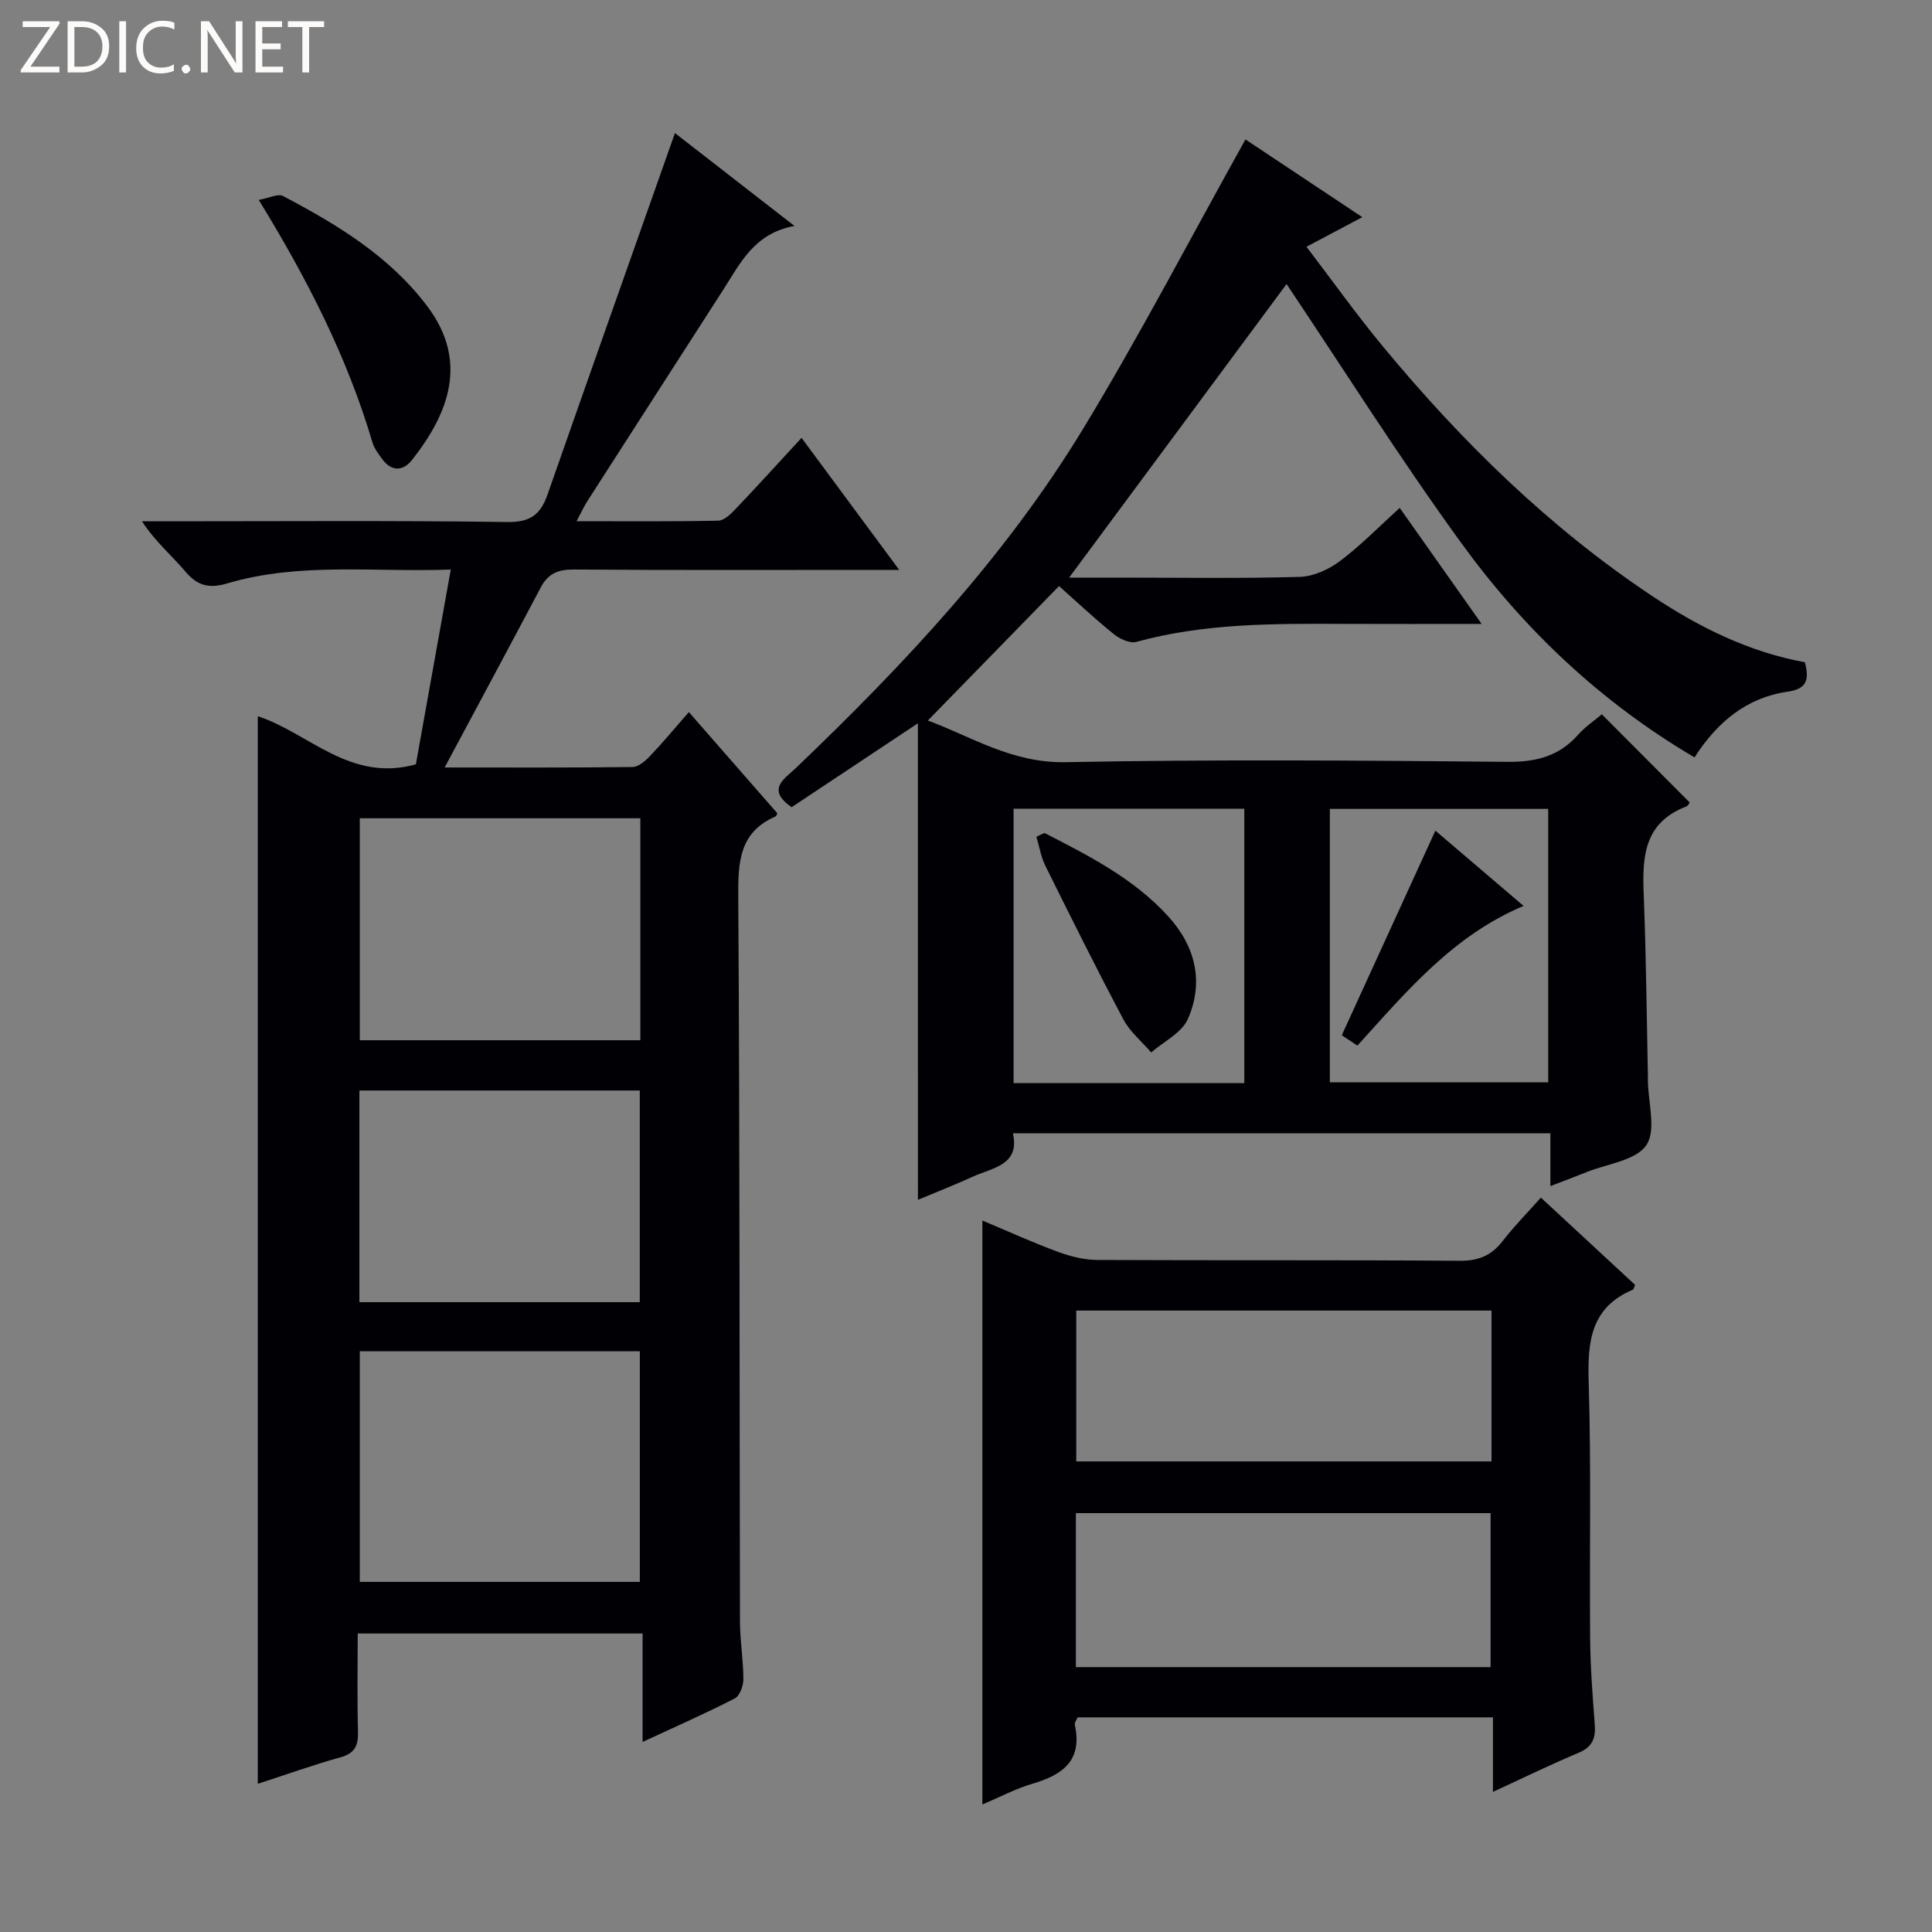 <svg enable-background="new 0 0 400 400" viewBox="0 0 400 400" xmlns="http://www.w3.org/2000/svg"><rect x="0" y="0" width="400" height="400" fill="#808080" stroke="none"/><g fill="#fcfbfa"><path d="m12.4 4.8-6.1 9h6v1.2h-8v-.5l6.1-8.9h-5.7v-1.2h7.6v.4z"/><path d="m14 15v-10.6h3c1.6 0 2.9.5 4 1.4s1.6 2.2 1.6 3.8-.5 3-1.6 3.9-2.4 1.5-4 1.5zm1.4-9.4v8.2h1.6c1.3 0 2.4-.4 3.1-1.1s1.1-1.8 1.1-3.1-.4-2.3-1.2-3-1.8-1-3.1-1z"/><path d="m26.1 4.4v10.6h-1.4v-10.6z"/><path d="m36.1 14.6c-.8.4-1.8.6-2.9.6-1.5 0-2.7-.5-3.6-1.4s-1.4-2.2-1.4-3.8c0-1.7.5-3.1 1.5-4.1s2.3-1.6 3.9-1.6c1 0 1.8.1 2.5.4v1.4c-.8-.4-1.6-.6-2.5-.6-1.2 0-2.1.4-2.9 1.2s-1.1 1.8-1.1 3.2c0 1.3.3 2.3 1 3s1.6 1.1 2.7 1.1c1 0 2-.2 2.7-.7v1.3z"/><path d="m37.6 14.3c0-.2.1-.5.3-.6s.4-.3.6-.3c.3 0 .5.1.6.3s.3.4.3.6-.1.4-.3.6-.4.3-.6.3c-.3 0-.5-.1-.6-.3s-.3-.4-.3-.6z"/><path d="m50.2 15h-1.6l-5.3-8.2c-.2-.2-.3-.5-.4-.7 0 .2.1.7.1 1.5v7.4h-1.4v-10.6h1.7l5.2 8.1c.2.4.4.6.4.7 0-.3-.1-.8-.1-1.5v-7.3h1.4z"/><path d="m58.6 15h-5.7v-10.6h5.5v1.2h-4.1v3.4h3.8v1.2h-3.8v3.6h4.3z"/><path d="m67.1 5.6h-3.1v9.4h-1.4v-9.4h-3v-1.2h7.5z"/></g><path d="m133.04 338.2c-19.99 0-39.11 0-58.98 0 0 6.79-.13 13.56.06 20.31.08 2.91-.66 4.51-3.69 5.34-5.72 1.59-11.32 3.61-17.06 5.47 0-73.92 0-147.32 0-221.03 10.5 3.4 19.05 13.77 32.73 9.96 2.3-12.84 4.71-26.26 7.23-40.33-15.95.58-31.31-1.57-46.29 2.87-3.61 1.07-6.08.58-8.59-2.38-2.86-3.38-6.31-6.25-9.05-10.48h5.19c23.5 0 47-.18 70.49.15 4.75.07 6.85-1.59 8.28-5.69 8.7-24.88 17.52-49.72 26.38-74.84 7.29 5.67 15.6 12.12 24.75 19.23-8.36 1.52-11.23 7.74-14.8 13.29-9.35 14.55-18.72 29.09-28.06 43.65-.7 1.09-1.24 2.27-2.26 4.19 10.21 0 19.77.09 29.33-.11 1.2-.02 2.56-1.33 3.53-2.35 4.47-4.69 8.82-9.49 13.72-14.8 6.68 9.03 13.12 17.74 20.22 27.34-2.68 0-4.27 0-5.86 0-20.5 0-40.99.08-61.49-.08-3.22-.02-5.33.81-6.84 3.67-6.41 12.14-12.92 24.22-19.92 37.32 14.02 0 26.46.06 38.91-.1 1.21-.02 2.62-1.23 3.57-2.23 2.64-2.76 5.08-5.71 8.08-9.14 6.25 7.14 12.31 14.08 18.32 20.95-.17.35-.21.59-.33.64-7.59 3.27-7.81 9.49-7.76 16.71.32 49.99.24 99.98.35 149.97.01 3.98.7 7.96.71 11.94 0 1.37-.74 3.47-1.78 4-6.01 3.09-12.21 5.82-19.09 9.01 0-7.79 0-14.83 0-22.45zm-58.55-58.44v47.75h57.98c0-16.15 0-31.87 0-47.75-19.58 0-38.81 0-57.98 0zm58.09-110.35c-19.83 0-39.07 0-58.09 0v45.96h58.09c0-15.57 0-30.68 0-45.96zm-.12 100.19c0-14.92 0-29.3 0-43.82-19.6 0-38.84 0-58.05 0v43.82z" fill="#010105"/><path d="m190.04 149.75c-9.43 6.26-17.8 11.83-26.14 17.37-5.35-3.7-1.47-5.87.88-8.11 22.33-21.35 43.44-43.82 59.53-70.34 11.79-19.43 22.3-39.64 33.55-59.8 7.03 4.68 15.18 10.09 24.19 16.09-3.99 2.11-7.36 3.9-11.56 6.13 5.35 7 10.33 14 15.79 20.6 16.32 19.71 34.45 37.51 55.86 51.76 9.73 6.48 20.09 11.58 31.54 13.66.96 3.67.38 5.54-3.63 6.11-8.4 1.21-14.5 6.24-19.22 13.59-19.47-11.47-35.34-26.54-48.3-44.4-12.86-17.72-24.55-36.28-36.16-53.6-14.43 19.48-29.67 40.05-45.02 60.78h10.74c12.33 0 24.67.2 36.99-.15 2.82-.08 5.98-1.51 8.3-3.24 4.24-3.17 7.97-7.02 12.42-11.04 5.56 7.87 10.94 15.49 16.96 24.02-10.24 0-19.33.03-28.42-.01-14.48-.06-28.94-.16-43.09 3.73-1.34.37-3.46-.64-4.7-1.65-4-3.24-7.75-6.77-11.29-9.91-9.17 9.4-18.16 18.61-27.16 27.84 8.7 3.16 17.29 8.84 28.51 8.62 30.48-.59 60.99-.36 91.48-.07 5.92.06 10.66-1.14 14.61-5.58 1.51-1.7 3.46-3 4.94-4.26 6.21 6.23 12.15 12.19 18.19 18.25-.07.09-.28.67-.67.82-9.58 3.67-9.1 11.65-8.79 19.8.45 11.97.56 23.95.81 35.93.01.33 0 .67 0 1 .04 4.58 1.78 10.31-.33 13.41-2.18 3.2-8.11 3.85-12.41 5.59-2.27.92-4.56 1.77-7.45 2.88 0-3.97 0-7.23 0-10.94-37.15 0-73.88 0-111.28 0 1.5 6.65-4.23 7.12-8.4 9.03-3.57 1.63-7.22 3.06-11.26 4.75-.01-33.02-.01-65.37-.01-98.66zm19.81 17.68v56.81h47.77c0-19.09 0-37.83 0-56.81-16.05 0-31.79 0-47.77 0zm110.69.04c-15.41 0-30.18 0-45.21 0v56.62h45.21c0-19.1 0-37.71 0-56.62z" fill="#010105"/><path d="m203.39 252.7c5.33 2.23 10.43 4.56 15.68 6.49 2.58.95 5.42 1.66 8.14 1.67 25 .12 50-.02 75 .17 3.9.03 6.58-1.08 8.91-4.1 2.32-3 5-5.71 7.9-8.98 6.71 6.21 13.13 12.15 19.51 18.07-.22.48-.27.91-.47 1-8.74 3.68-9.4 10.78-9.14 19.13.54 17.65.15 35.33.3 52.99.05 5.98.51 11.96.96 17.93.21 2.83-.5 4.63-3.33 5.82-5.8 2.43-11.45 5.2-17.75 8.1 0-5.31 0-10.19 0-15.43-28.91 0-57.32 0-85.98 0-.16.41-.7 1.07-.59 1.58 1.62 7.37-2.53 10.33-8.76 12.16-3.46 1.01-6.71 2.75-10.38 4.3 0-40.45 0-80.4 0-120.9zm19.36 92.46h85.86c0-10.85 0-21.26 0-31.88-28.72 0-57.12 0-85.86 0zm86.05-73.82c-28.97 0-57.46 0-85.97 0v31.23h85.97c0-10.55 0-20.68 0-31.23z" fill="#010105"/><path d="m53.57 41.39c2.14-.38 3.98-1.35 5.02-.81 11.22 5.92 22.03 12.42 29.87 22.82 8.65 11.48 4.37 22.27-3.14 31.81-1.88 2.38-4.27 2.48-6.22-.2-.77-1.07-1.63-2.19-1.99-3.42-5.18-17.5-13.36-33.62-23.54-50.2z" fill="#010105"/><path d="m216.25 172.46c9.24 4.74 18.54 9.45 25.68 17.33 5.6 6.18 7.36 13.57 4 21.2-1.26 2.86-4.99 4.64-7.59 6.91-1.95-2.27-4.39-4.27-5.76-6.85-5.57-10.49-10.86-21.13-16.14-31.78-.92-1.86-1.26-4.01-1.87-6.03.57-.25 1.12-.51 1.68-.78z" fill="#010105"/><path d="m281.04 216.48c-1.38-.91-2.57-1.69-3.24-2.14 6.52-14.26 12.86-28.1 19.38-42.36 5.54 4.73 11.65 9.94 18.26 15.58-14.54 6.13-24.05 17.49-34.4 28.92z" fill="#010105"/></svg>